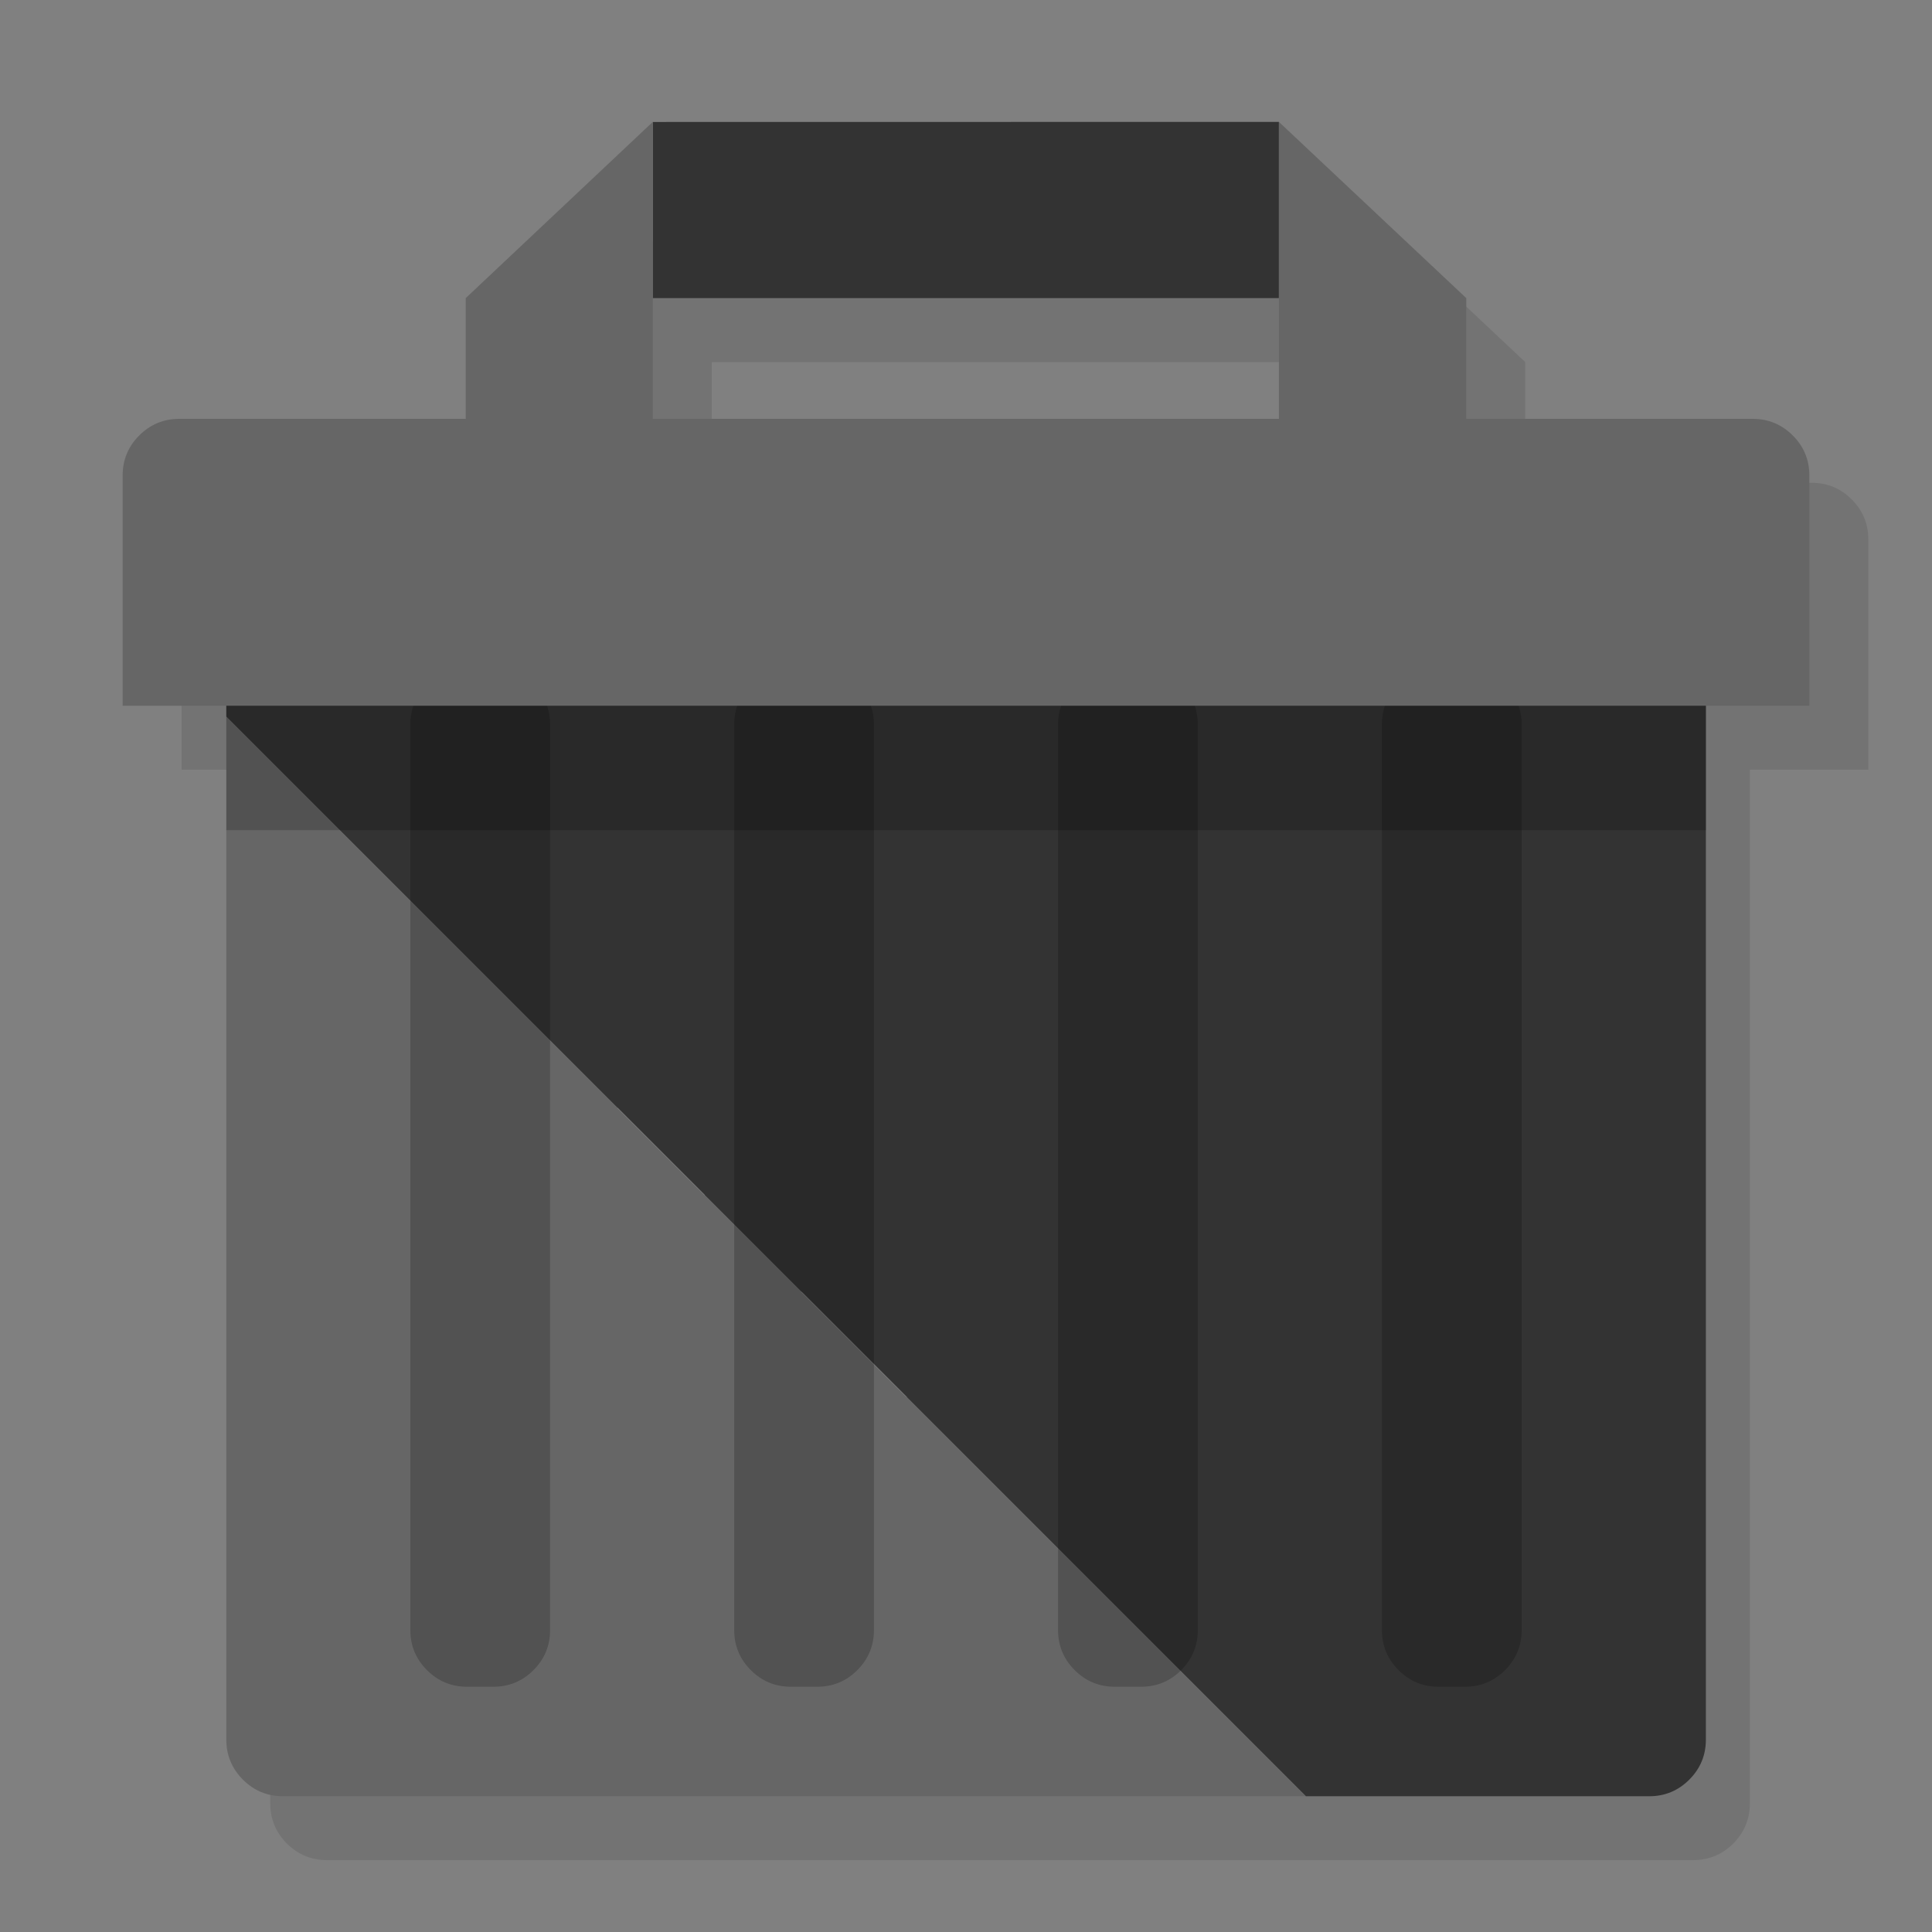 <?xml version="1.0" encoding="utf-8"?>
<!-- Generator: flash2svg, http://dissentgraphics.com/tools/flash2svg -->
<svg xmlns:xlink="http://www.w3.org/1999/xlink" id="TRASH-3" image-rendering="optimizeSpeed" baseProfile="basic" version="1.1" style="background-color:#ffffff" x="0px" y="0px" width="1024px" height="1024px" viewBox="0 0 1024 1024" enable-background="new 0 0 1024 1024" xmlns="http://www.w3.org/2000/svg">
  <rect x="0" y="0" width="1024" height="1024" fill="#808080" stroke="none"/>
  <defs transform="matrix(1 0 0 1 0 0) "/>
  <g id="Shadow">
    <g id="shape">
      <path id="path" fill="#000000" fill-opacity="0.098" d="M990.25,285.9 C990.25,277.65 987.3,270.55 981.45,264.7 975.6,258.85 968.5,255.9 960.25,255.9 L808.4,255.9 808.4,191.9 709.1,98.5 377.25,98.55 377.25,98.5 278.1,191.9 278.1,255.9 126.25,255.9 C118,255.9 110.9,258.85 105.05,264.7 99.2,270.55 96.25,277.65 96.25,285.9 L96.25,407.95 141.25,407.95 141.25,473.9 143.25,473.9 143.25,955.9 C143.25,964.15 146.2,971.25 152.05,977.1 157.9,982.95 165,985.9 173.25,985.9 L897.45,985.9 C905.7,985.9 912.8,982.95 918.65,977.1 924.5,971.25 927.45,964.15 927.45,955.9 L927.45,407.95 990.25,407.95 990.25,285.9z M709.1,255.9 L377.25,255.9 377.25,191.9 709.1,191.9 709.1,255.9z"/>
    </g>
  </g>
  <g id="Dark">
    <g id="shape5">
      <path id="path4" fill="#FFFFFF" fill-opacity="1" d="M680.3,520.4 C675.65,515.8 668.95,512.4 660.05,510.2 L653.55,508.65 C656.15,494.1 656.25,477.3 654,458.3 Q652.25,443.75 645.3,436.8 C640.65,432.2 635.05,429.85 628.55,429.85 614.8,431.9 591.1,453.2 557.3,493.65 542.35,492.5 527.4,492 512.45,491.95 497.55,492 482.65,492.5 467.7,493.65 433.95,453.2 410.15,431.9 396.45,429.85 389.9,429.85 384.3,432.2 379.7,436.8 375.1,441.45 372.2,448.65 371.05,458.3 368.7,477.3 368.85,494.1 371.4,508.65 L364.95,510.2 C356.05,512.4 349.3,515.8 344.65,520.4 344.35,520.8 343.95,521.15 343.65,521.55 339.6,525.6 336.1,534.1 333.05,547.1 328.6,565.9 326.35,588.7 326.35,615.3 326.35,641.95 328.6,664.65 333.05,683.5 334.9,691.35 336.95,697.55 339.15,702.15 340.3,705.3 342.1,708.15 344.65,710.75 349.3,715.35 357.3,719.25 368.55,722.3 416,735.1 464,741.4 512.45,741.35 561,741.4 609,735.1 656.5,722.3 667.75,719.25 675.65,715.35 680.3,710.75 682.85,708.15 684.75,705.3 685.9,702.15 688.05,697.55 690.1,691.35 691.95,683.5 696.45,664.65 698.65,641.95 698.65,615.3 698.65,588.7 696.45,565.9 691.95,547.1 688.85,534.1 685.35,525.6 681.4,521.55 681.05,521.15 680.75,520.8 680.3,520.4z M651.3,636.25 C651.3,644.3 650.5,652.05 648.9,659.7 647.85,664.6 645,669.4 640.4,674 635.75,678.7 629.6,681.45 621.85,682.35 585.15,686.7 548.65,688.9 512.45,688.9 L512.35,688.9 C476.15,688.9 439.7,686.7 403,682.35 395.25,681.45 389.1,678.7 384.45,674 379.8,669.4 377,664.65 375.9,659.7 374.3,652.05 373.5,644.3 373.5,636.25 L373.5,610.9 C373.65,603.4 374.45,595.85 376,588.05 377,583.1 379.8,578.3 384.45,573.7 389.1,569.05 395.25,566.3 403,565.35 439.8,560.95 476.25,558.7 512.35,558.65 L512.45,558.65 C548.6,558.7 585.05,560.95 621.85,565.35 629.6,566.3 635.75,569.05 640.4,573.7 645,578.3 647.8,583.1 648.85,588.05 650.4,595.85 651.2,603.4 651.3,610.9 L651.3,636.25z"/>
    </g>
  </g>
  <g id="Light">
    <g id="shape10">
      <path id="path8" fill="#333333" fill-opacity="1" d="M119.95,300.15 L119.95,379.85 692.15,952.05 874.15,952.05 C882.4,952.05 889.5,949.1 895.35,943.25 901.2,937.4 904.15,930.3 904.15,922.05 L904.15,300.15 119.95,300.15z"/>
      <path id="path9" fill="#666666" fill-opacity="1" d="M128.75,943.25 C134.6,949.1 141.7,952.05 149.95,952.05 L692.15,952.05 119.95,379.85 119.95,922.05 C119.95,930.3 122.9,937.4 128.75,943.25z"/>
    </g>
  </g>
  <g id="Calque.__201">
    <g id="Symbole.__209_1" overflow="visible">
      <g id="Calque.__205">
        <g id="shape31">
          <path id="path23" fill="#000000" fill-opacity="0.2" d="M734.05,374.05 Q732.45,378.7 732.45,384 L732.45,864 C732.45,872.25 735.4,879.35 741.25,885.2 747.1,891.05 754.2,894 762.45,894 L776.5,894 C784.75,894 791.85,891.05 797.7,885.2 803.55,879.35 806.5,872.25 806.5,864 L806.5,384 C806.5,380.45 805.95,377.15 804.9,374.05 L734.05,374.05z M562.4,374.05 C561.35,377.15 560.8,380.45 560.8,384 L560.8,864 C560.8,872.25 563.75,879.35 569.6,885.2 575.45,891.05 582.55,894 590.8,894 L604.85,894 C613.1,894 620.2,891.05 626.05,885.2 631.9,879.35 634.85,872.25 634.85,864 L634.85,384 C634.85,380.45 634.3,377.15 633.25,374.05 L562.4,374.05z M390.75,374.05 C389.7,377.15 389.15,380.45 389.15,384 L389.15,864 C389.15,872.25 392.1,879.35 397.95,885.2 403.8,891.05 410.9,894 419.15,894 L433.2,894 C441.45,894 448.55,891.05 454.4,885.2 460.25,879.35 463.2,872.25 463.2,864 L463.2,384 C463.2,380.45 462.65,377.15 461.6,374.05 L390.75,374.05z M219.1,374.05 C218.05,377.15 217.5,380.45 217.5,384 L217.5,864 C217.5,872.25 220.45,879.35 226.3,885.2 232.15,891.05 239.25,894 247.5,894 L261.55,894 C269.8,894 276.9,891.05 282.75,885.2 288.6,879.35 291.55,872.25 291.55,864 L291.55,384 C291.55,380.45 291,377.15 289.95,374.05 L219.1,374.05z"/>
        </g>
      </g>
    </g>
  </g>
  <g id="Ico">
    <g id="Symbole.__211_1" overflow="visible">
      <g id="Calque.__206">
        <g id="shape32">
          <path id="path24" fill="#000000" fill-opacity="0.2" d="M904.2,440 L904.2,374.05 119.95,374.05 119.95,440 904.2,440z"/>
        </g>
      </g>
    </g>
  </g>
  <g id="Symbole.__208">
    <g id="Symbole.__213_1" overflow="visible">
      <g id="Calque.__207">
        <g id="shape33">
          <path id="path25" fill="#333333" fill-opacity="1" d="M677.85,158 L677.85,64.6 346,64.65 346,158 677.85,158z"/>
          <path id="path26" fill="#666666" fill-opacity="1" d="M677.85,64.6 L677.85,158 677.85,222 346,222 346,158 346,64.65 346,64.6 246.85,158 246.85,222 95,222 C86.75,222 79.65,224.95 73.8,230.8 67.95,236.65 65,243.75 65,252 L65,374.05 959,374.05 959,252 C959,243.75 956.05,236.65 950.2,230.8 944.35,224.95 937.25,222 929,222 L777.15,222 777.15,158 677.85,64.6z"/>
        </g>
      </g>
    </g>
  </g>
</svg>